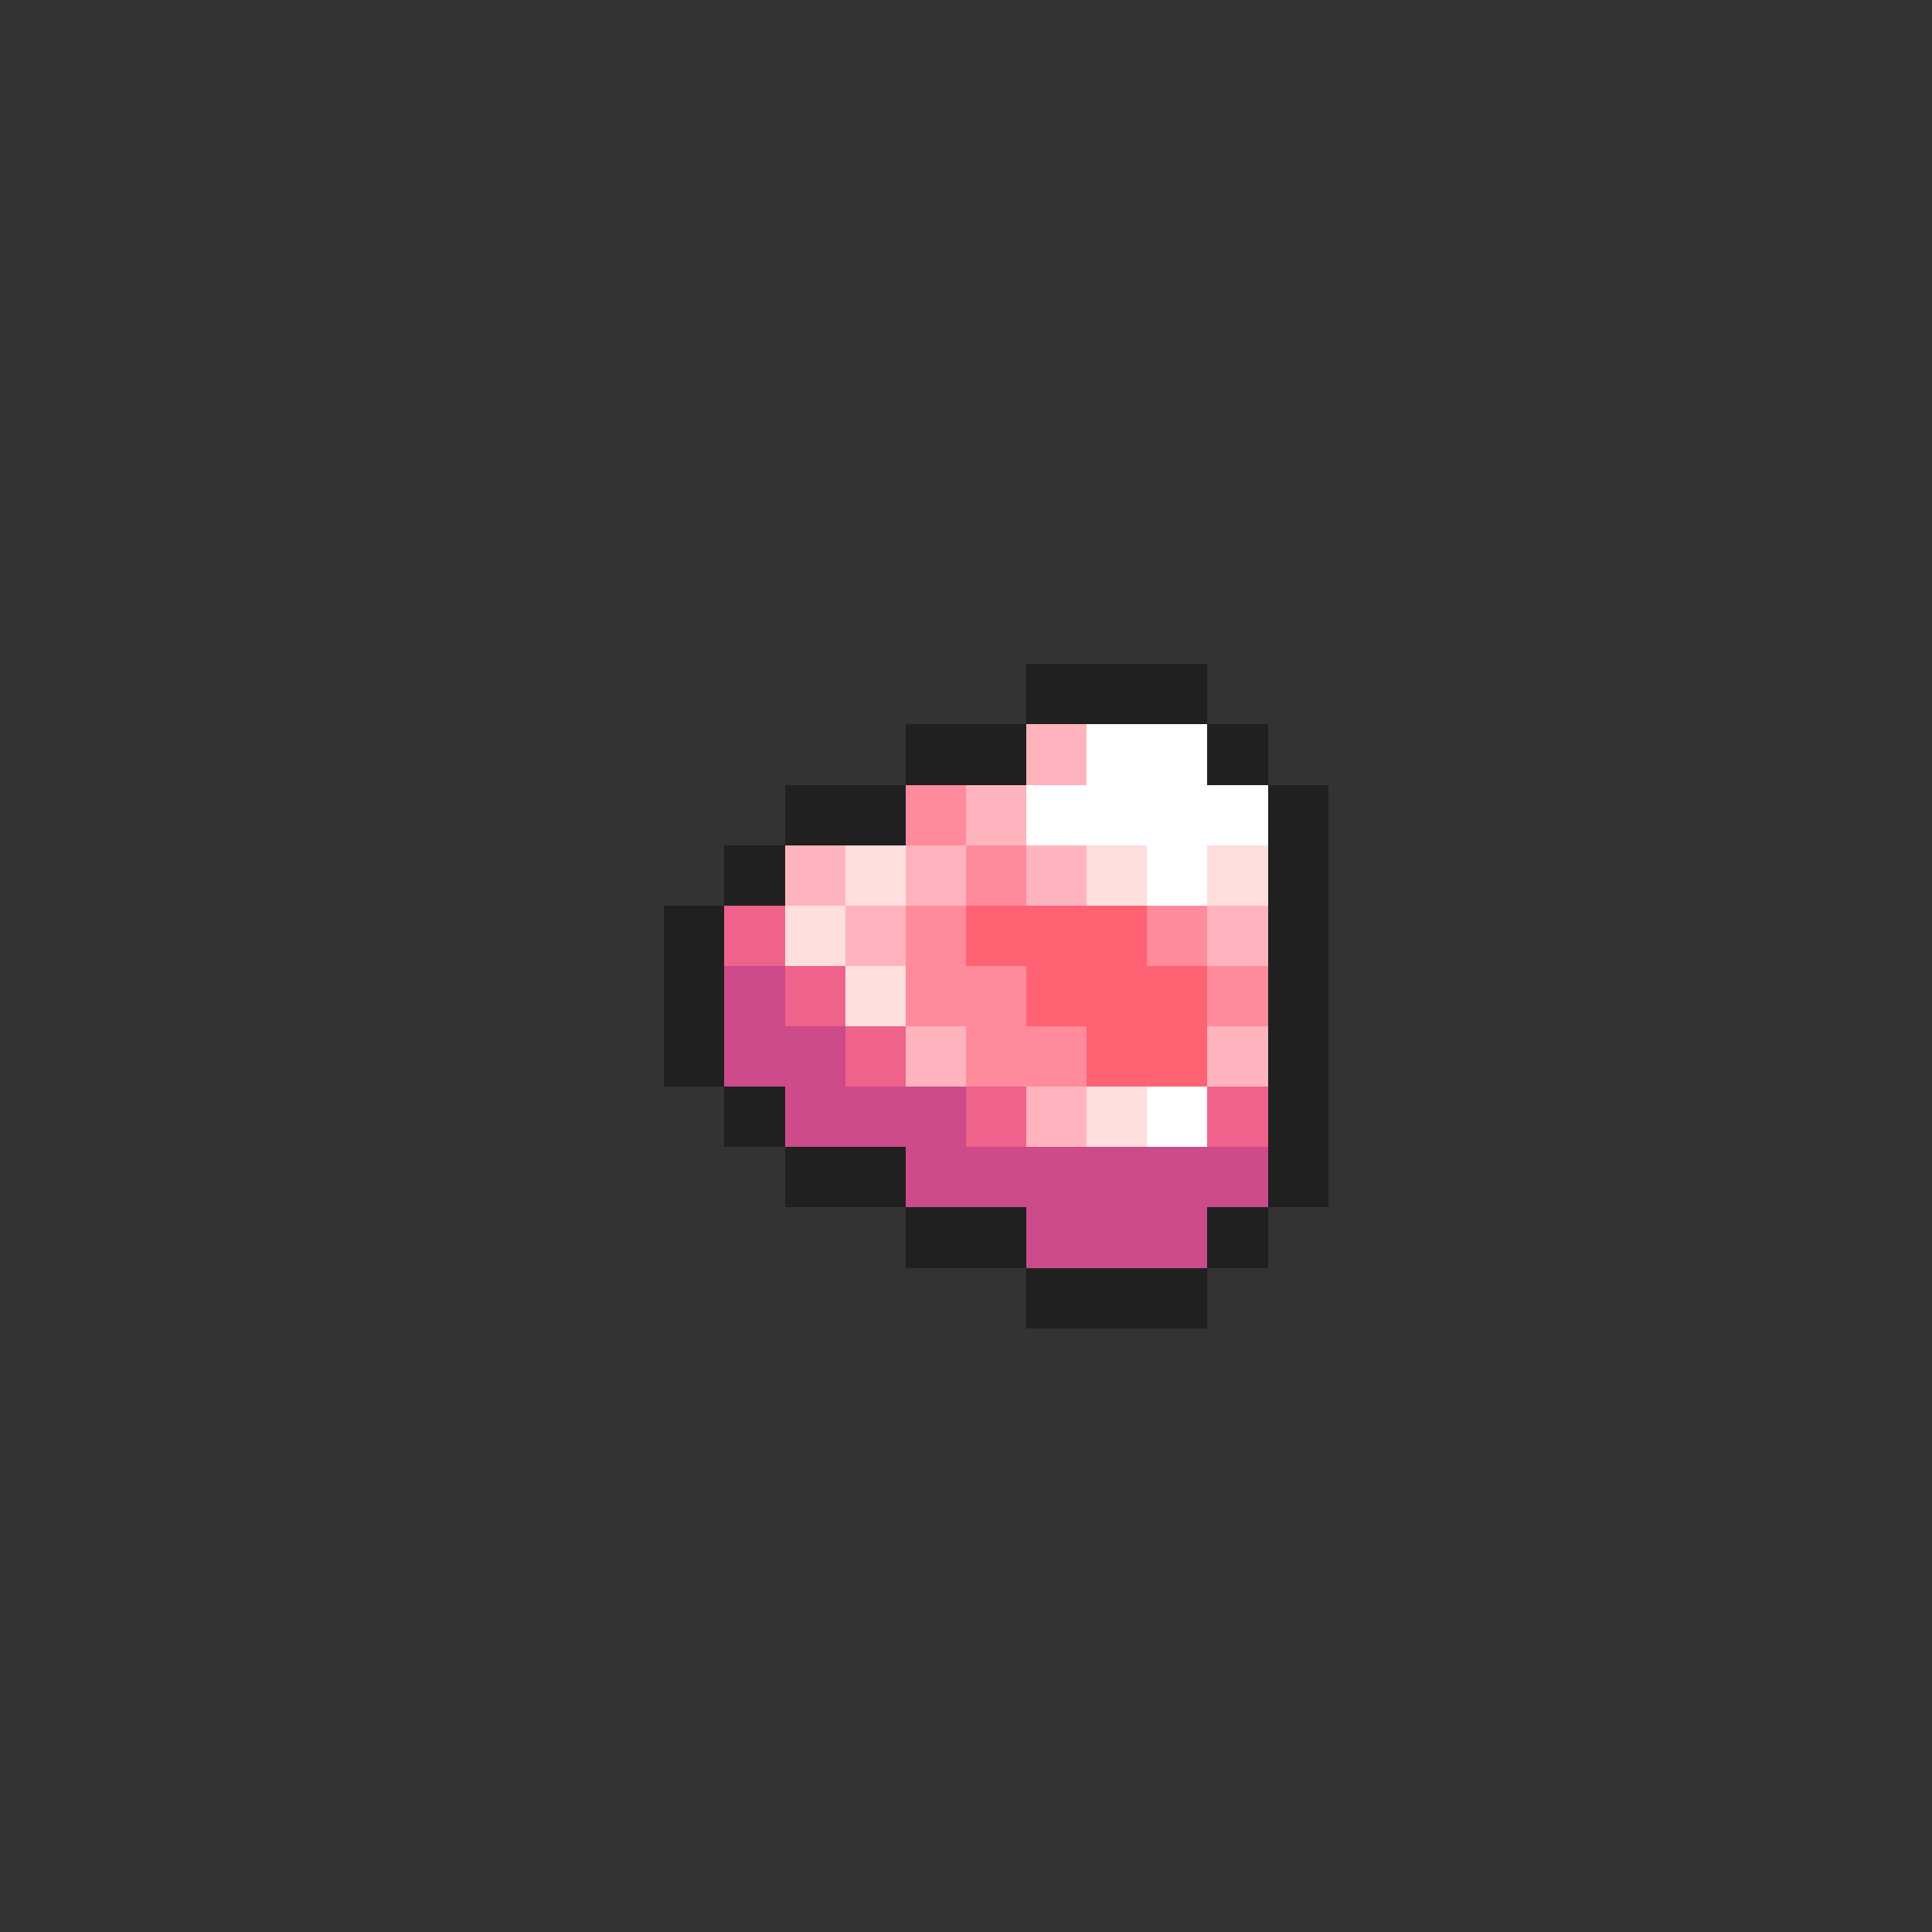<svg xmlns="http://www.w3.org/2000/svg" viewBox="0 -0.5 32 32" shape-rendering="crispEdges">
<rect x="0" y="-0.5" width="32" height="32" fill="#333333" stroke="none"/>
<path stroke="#202020" d="M17 11h3M15 12h2M20 12h1M13 13h2M21 13h1M12 14h1M21 14h1M11 15h1M21 15h1M11 16h1M21 16h1M11 17h1M21 17h1M12 18h1M21 18h1M13 19h2M21 19h1M15 20h2M20 20h1M17 21h3" />
<path stroke="#ffb4bd" d="M17 12h1M16 13h1M13 14h1M15 14h1M17 14h1M14 15h1M20 15h1M15 17h1M20 17h1M17 18h1" />
<path stroke="#ffffff" d="M18 12h2M17 13h4M19 14h1M19 18h1" />
<path stroke="#ff8b9c" d="M15 13h1M16 14h1M15 15h1M19 15h1M15 16h2M20 16h1M16 17h2" />
<path stroke="#ffdede" d="M14 14h1M18 14h1M20 14h1M13 15h1M14 16h1M18 18h1" />
<path stroke="#ee628b" d="M12 15h1M13 16h1M14 17h1M16 18h1M20 18h1" />
<path stroke="#ff6273" d="M16 15h3M17 16h3M18 17h2" />
<path stroke="#cd4a8b" d="M12 16h1M12 17h2M13 18h3M15 19h6M17 20h3" />
</svg>
